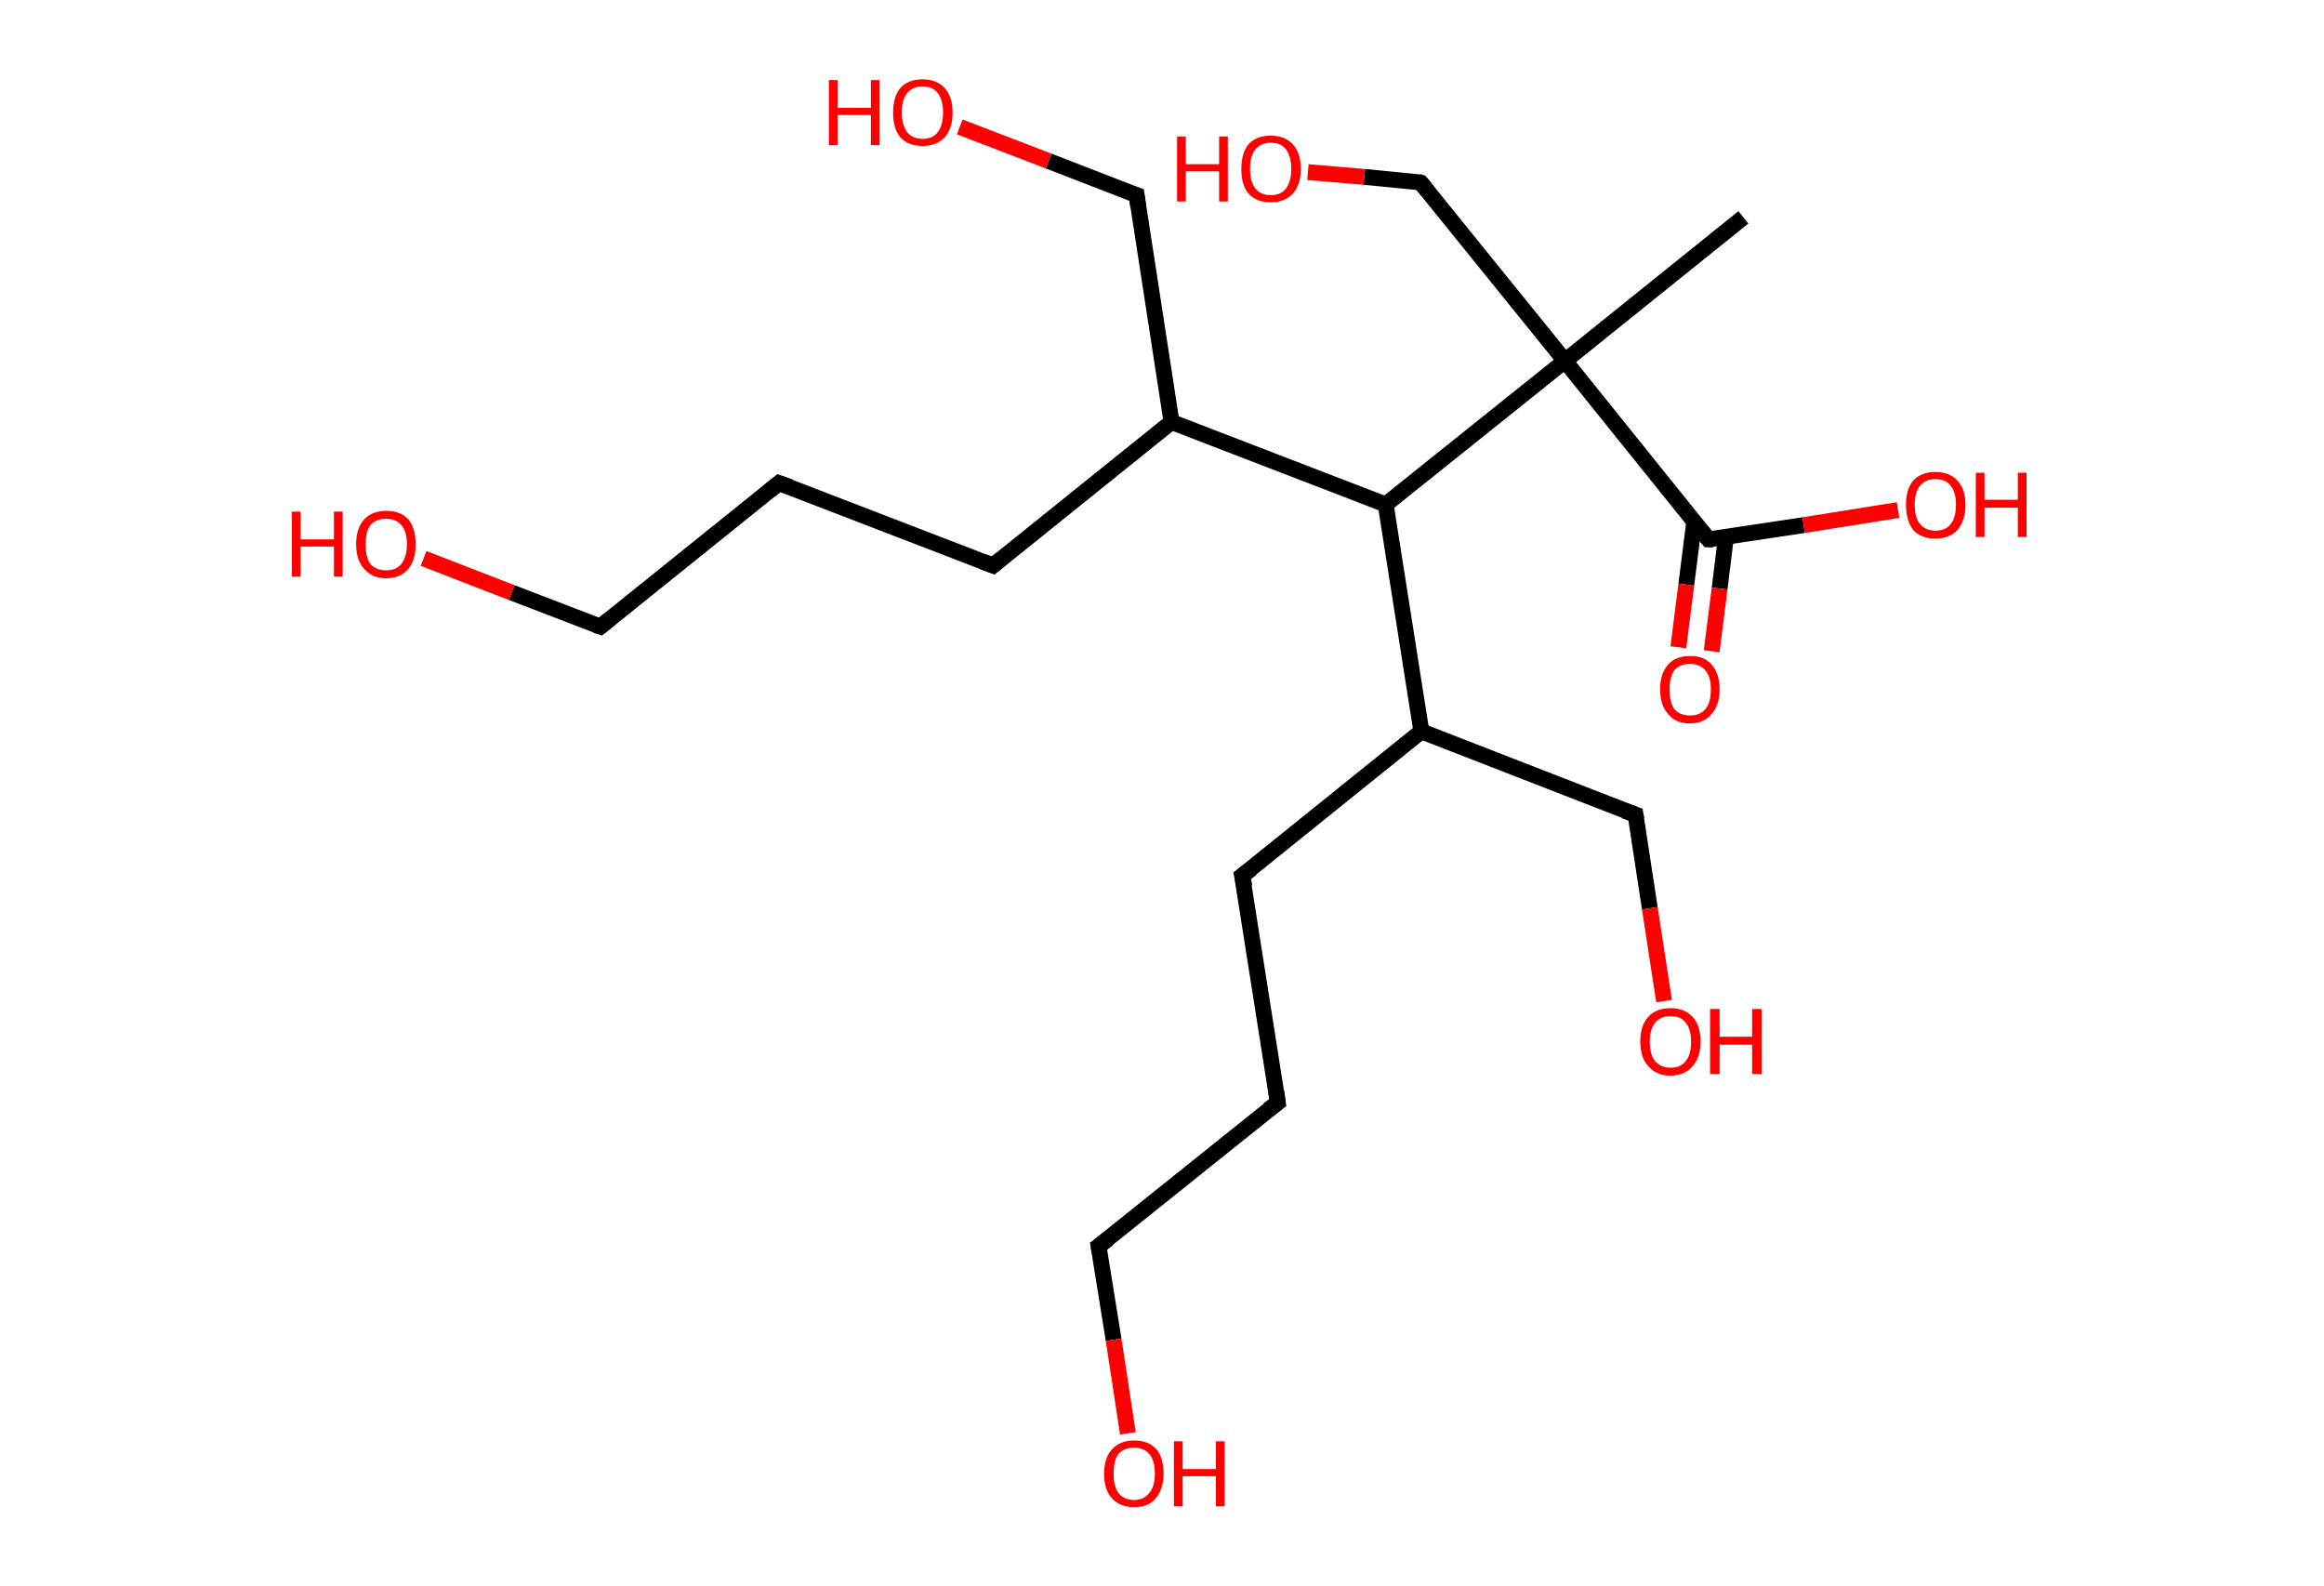 <?xml version='1.0' encoding='ASCII' standalone='yes'?>
<svg xmlns="http://www.w3.org/2000/svg" xmlns:rdkit="http://www.rdkit.org/xml" xmlns:xlink="http://www.w3.org/1999/xlink" version="1.1" baseProfile="full" xml:space="preserve" width="293px" height="200px" viewBox="0 0 293 200">
<!-- END OF HEADER -->
<rect style="opacity:1.0;fill:#FFFFFF;stroke:none" width="293.0" height="200.0" x="0.0" y="0.0"> </rect>
<path class="bond-0 atom-0 atom-1" d="M 219.8,27.4 L 197.3,45.5" style="fill:none;fill-rule:evenodd;stroke:#000000;stroke-width:2.0px;stroke-linecap:butt;stroke-linejoin:miter;stroke-opacity:1"/>
<path class="bond-1 atom-1 atom-2" d="M 197.3,45.5 L 179.1,23.0" style="fill:none;fill-rule:evenodd;stroke:#000000;stroke-width:2.0px;stroke-linecap:butt;stroke-linejoin:miter;stroke-opacity:1"/>
<path class="bond-2 atom-2 atom-3" d="M 179.1,23.0 L 172.0,22.3" style="fill:none;fill-rule:evenodd;stroke:#000000;stroke-width:2.0px;stroke-linecap:butt;stroke-linejoin:miter;stroke-opacity:1"/>
<path class="bond-2 atom-2 atom-3" d="M 172.0,22.3 L 164.9,21.7" style="fill:none;fill-rule:evenodd;stroke:#FF0000;stroke-width:2.0px;stroke-linecap:butt;stroke-linejoin:miter;stroke-opacity:1"/>
<path class="bond-3 atom-1 atom-4" d="M 197.3,45.5 L 215.4,68.0" style="fill:none;fill-rule:evenodd;stroke:#000000;stroke-width:2.0px;stroke-linecap:butt;stroke-linejoin:miter;stroke-opacity:1"/>
<path class="bond-4 atom-4 atom-5" d="M 213.6,65.8 L 212.6,73.7" style="fill:none;fill-rule:evenodd;stroke:#000000;stroke-width:2.0px;stroke-linecap:butt;stroke-linejoin:miter;stroke-opacity:1"/>
<path class="bond-4 atom-4 atom-5" d="M 212.6,73.7 L 211.6,81.6" style="fill:none;fill-rule:evenodd;stroke:#FF0000;stroke-width:2.0px;stroke-linecap:butt;stroke-linejoin:miter;stroke-opacity:1"/>
<path class="bond-4 atom-4 atom-5" d="M 217.6,67.7 L 216.8,74.2" style="fill:none;fill-rule:evenodd;stroke:#000000;stroke-width:2.0px;stroke-linecap:butt;stroke-linejoin:miter;stroke-opacity:1"/>
<path class="bond-4 atom-4 atom-5" d="M 216.8,74.2 L 215.8,82.1" style="fill:none;fill-rule:evenodd;stroke:#FF0000;stroke-width:2.0px;stroke-linecap:butt;stroke-linejoin:miter;stroke-opacity:1"/>
<path class="bond-5 atom-4 atom-6" d="M 215.4,68.0 L 227.4,66.2" style="fill:none;fill-rule:evenodd;stroke:#000000;stroke-width:2.0px;stroke-linecap:butt;stroke-linejoin:miter;stroke-opacity:1"/>
<path class="bond-5 atom-4 atom-6" d="M 227.4,66.2 L 239.3,64.3" style="fill:none;fill-rule:evenodd;stroke:#FF0000;stroke-width:2.0px;stroke-linecap:butt;stroke-linejoin:miter;stroke-opacity:1"/>
<path class="bond-6 atom-1 atom-7" d="M 197.3,45.5 L 174.7,63.6" style="fill:none;fill-rule:evenodd;stroke:#000000;stroke-width:2.0px;stroke-linecap:butt;stroke-linejoin:miter;stroke-opacity:1"/>
<path class="bond-7 atom-7 atom-8" d="M 174.7,63.6 L 179.2,92.2" style="fill:none;fill-rule:evenodd;stroke:#000000;stroke-width:2.0px;stroke-linecap:butt;stroke-linejoin:miter;stroke-opacity:1"/>
<path class="bond-8 atom-8 atom-9" d="M 179.2,92.2 L 206.2,102.7" style="fill:none;fill-rule:evenodd;stroke:#000000;stroke-width:2.0px;stroke-linecap:butt;stroke-linejoin:miter;stroke-opacity:1"/>
<path class="bond-9 atom-9 atom-10" d="M 206.2,102.7 L 208.0,114.5" style="fill:none;fill-rule:evenodd;stroke:#000000;stroke-width:2.0px;stroke-linecap:butt;stroke-linejoin:miter;stroke-opacity:1"/>
<path class="bond-9 atom-9 atom-10" d="M 208.0,114.5 L 209.8,126.2" style="fill:none;fill-rule:evenodd;stroke:#FF0000;stroke-width:2.0px;stroke-linecap:butt;stroke-linejoin:miter;stroke-opacity:1"/>
<path class="bond-10 atom-8 atom-11" d="M 179.2,92.2 L 156.6,110.4" style="fill:none;fill-rule:evenodd;stroke:#000000;stroke-width:2.0px;stroke-linecap:butt;stroke-linejoin:miter;stroke-opacity:1"/>
<path class="bond-11 atom-11 atom-12" d="M 156.6,110.4 L 161.1,139.0" style="fill:none;fill-rule:evenodd;stroke:#000000;stroke-width:2.0px;stroke-linecap:butt;stroke-linejoin:miter;stroke-opacity:1"/>
<path class="bond-12 atom-12 atom-13" d="M 161.1,139.0 L 138.5,157.1" style="fill:none;fill-rule:evenodd;stroke:#000000;stroke-width:2.0px;stroke-linecap:butt;stroke-linejoin:miter;stroke-opacity:1"/>
<path class="bond-13 atom-13 atom-14" d="M 138.5,157.1 L 140.4,168.9" style="fill:none;fill-rule:evenodd;stroke:#000000;stroke-width:2.0px;stroke-linecap:butt;stroke-linejoin:miter;stroke-opacity:1"/>
<path class="bond-13 atom-13 atom-14" d="M 140.4,168.9 L 142.2,180.7" style="fill:none;fill-rule:evenodd;stroke:#FF0000;stroke-width:2.0px;stroke-linecap:butt;stroke-linejoin:miter;stroke-opacity:1"/>
<path class="bond-14 atom-7 atom-15" d="M 174.7,63.6 L 147.7,53.2" style="fill:none;fill-rule:evenodd;stroke:#000000;stroke-width:2.0px;stroke-linecap:butt;stroke-linejoin:miter;stroke-opacity:1"/>
<path class="bond-15 atom-15 atom-16" d="M 147.7,53.2 L 143.3,24.6" style="fill:none;fill-rule:evenodd;stroke:#000000;stroke-width:2.0px;stroke-linecap:butt;stroke-linejoin:miter;stroke-opacity:1"/>
<path class="bond-16 atom-16 atom-17" d="M 143.3,24.6 L 132.2,20.3" style="fill:none;fill-rule:evenodd;stroke:#000000;stroke-width:2.0px;stroke-linecap:butt;stroke-linejoin:miter;stroke-opacity:1"/>
<path class="bond-16 atom-16 atom-17" d="M 132.2,20.3 L 121.0,16.0" style="fill:none;fill-rule:evenodd;stroke:#FF0000;stroke-width:2.0px;stroke-linecap:butt;stroke-linejoin:miter;stroke-opacity:1"/>
<path class="bond-17 atom-15 atom-18" d="M 147.7,53.2 L 125.2,71.3" style="fill:none;fill-rule:evenodd;stroke:#000000;stroke-width:2.0px;stroke-linecap:butt;stroke-linejoin:miter;stroke-opacity:1"/>
<path class="bond-18 atom-18 atom-19" d="M 125.2,71.3 L 98.2,60.9" style="fill:none;fill-rule:evenodd;stroke:#000000;stroke-width:2.0px;stroke-linecap:butt;stroke-linejoin:miter;stroke-opacity:1"/>
<path class="bond-19 atom-19 atom-20" d="M 98.2,60.9 L 75.7,79.0" style="fill:none;fill-rule:evenodd;stroke:#000000;stroke-width:2.0px;stroke-linecap:butt;stroke-linejoin:miter;stroke-opacity:1"/>
<path class="bond-20 atom-20 atom-21" d="M 75.7,79.0 L 64.5,74.7" style="fill:none;fill-rule:evenodd;stroke:#000000;stroke-width:2.0px;stroke-linecap:butt;stroke-linejoin:miter;stroke-opacity:1"/>
<path class="bond-20 atom-20 atom-21" d="M 64.5,74.7 L 53.4,70.4" style="fill:none;fill-rule:evenodd;stroke:#FF0000;stroke-width:2.0px;stroke-linecap:butt;stroke-linejoin:miter;stroke-opacity:1"/>
<path d="M 180.0,24.1 L 179.1,23.0 L 178.8,22.9" style="fill:none;stroke:#000000;stroke-width:2.0px;stroke-linecap:butt;stroke-linejoin:miter;stroke-opacity:1;"/>
<path d="M 214.5,66.9 L 215.4,68.0 L 216.0,68.0" style="fill:none;stroke:#000000;stroke-width:2.0px;stroke-linecap:butt;stroke-linejoin:miter;stroke-opacity:1;"/>
<path d="M 204.8,102.2 L 206.2,102.7 L 206.3,103.3" style="fill:none;stroke:#000000;stroke-width:2.0px;stroke-linecap:butt;stroke-linejoin:miter;stroke-opacity:1;"/>
<path d="M 157.8,109.5 L 156.6,110.4 L 156.9,111.8" style="fill:none;stroke:#000000;stroke-width:2.0px;stroke-linecap:butt;stroke-linejoin:miter;stroke-opacity:1;"/>
<path d="M 160.9,137.6 L 161.1,139.0 L 159.9,139.9" style="fill:none;stroke:#000000;stroke-width:2.0px;stroke-linecap:butt;stroke-linejoin:miter;stroke-opacity:1;"/>
<path d="M 139.7,156.2 L 138.5,157.1 L 138.6,157.7" style="fill:none;stroke:#000000;stroke-width:2.0px;stroke-linecap:butt;stroke-linejoin:miter;stroke-opacity:1;"/>
<path d="M 143.5,26.0 L 143.3,24.6 L 142.7,24.4" style="fill:none;stroke:#000000;stroke-width:2.0px;stroke-linecap:butt;stroke-linejoin:miter;stroke-opacity:1;"/>
<path d="M 126.3,70.4 L 125.2,71.3 L 123.9,70.8" style="fill:none;stroke:#000000;stroke-width:2.0px;stroke-linecap:butt;stroke-linejoin:miter;stroke-opacity:1;"/>
<path d="M 99.6,61.4 L 98.2,60.9 L 97.1,61.8" style="fill:none;stroke:#000000;stroke-width:2.0px;stroke-linecap:butt;stroke-linejoin:miter;stroke-opacity:1;"/>
<path d="M 76.8,78.1 L 75.7,79.0 L 75.1,78.8" style="fill:none;stroke:#000000;stroke-width:2.0px;stroke-linecap:butt;stroke-linejoin:miter;stroke-opacity:1;"/>
<path class="atom-3" d="M 148.4 17.2 L 149.5 17.2 L 149.5 20.7 L 153.7 20.7 L 153.7 17.2 L 154.8 17.2 L 154.8 25.4 L 153.7 25.4 L 153.7 21.6 L 149.5 21.6 L 149.5 25.4 L 148.4 25.4 L 148.4 17.2 " fill="#FF0000"/>
<path class="atom-3" d="M 156.5 21.3 Q 156.5 19.3, 157.4 18.2 Q 158.4 17.1, 160.2 17.1 Q 162.0 17.1, 163.0 18.2 Q 164.0 19.3, 164.0 21.3 Q 164.0 23.3, 163.0 24.4 Q 162.0 25.5, 160.2 25.5 Q 158.4 25.5, 157.4 24.4 Q 156.5 23.3, 156.5 21.3 M 160.2 24.6 Q 161.5 24.6, 162.1 23.8 Q 162.8 22.9, 162.8 21.3 Q 162.8 19.7, 162.1 18.8 Q 161.5 18.0, 160.2 18.0 Q 159.0 18.0, 158.3 18.8 Q 157.6 19.6, 157.6 21.3 Q 157.6 22.9, 158.3 23.8 Q 159.0 24.6, 160.2 24.6 " fill="#FF0000"/>
<path class="atom-5" d="M 209.3 86.9 Q 209.3 84.9, 210.3 83.8 Q 211.2 82.7, 213.1 82.7 Q 214.9 82.7, 215.8 83.8 Q 216.8 84.9, 216.8 86.9 Q 216.8 88.9, 215.8 90.0 Q 214.8 91.2, 213.1 91.2 Q 211.2 91.2, 210.3 90.0 Q 209.3 88.9, 209.3 86.9 M 213.1 90.2 Q 214.3 90.2, 215.0 89.4 Q 215.7 88.6, 215.7 86.9 Q 215.7 85.3, 215.0 84.5 Q 214.3 83.7, 213.1 83.7 Q 211.8 83.7, 211.1 84.5 Q 210.5 85.3, 210.5 86.9 Q 210.5 88.6, 211.1 89.4 Q 211.8 90.2, 213.1 90.2 " fill="#FF0000"/>
<path class="atom-6" d="M 240.3 63.6 Q 240.3 61.7, 241.2 60.6 Q 242.2 59.5, 244.0 59.5 Q 245.8 59.5, 246.8 60.6 Q 247.8 61.7, 247.8 63.6 Q 247.8 65.6, 246.8 66.8 Q 245.8 67.9, 244.0 67.9 Q 242.2 67.9, 241.2 66.8 Q 240.3 65.6, 240.3 63.6 M 244.0 66.9 Q 245.3 66.9, 245.9 66.1 Q 246.6 65.3, 246.6 63.6 Q 246.6 62.0, 245.9 61.2 Q 245.3 60.4, 244.0 60.4 Q 242.8 60.4, 242.1 61.2 Q 241.4 62.0, 241.4 63.6 Q 241.4 65.3, 242.1 66.1 Q 242.8 66.9, 244.0 66.9 " fill="#FF0000"/>
<path class="atom-6" d="M 249.1 59.6 L 250.2 59.6 L 250.2 63.0 L 254.4 63.0 L 254.4 59.6 L 255.5 59.6 L 255.5 67.7 L 254.4 67.7 L 254.4 64.0 L 250.2 64.0 L 250.2 67.7 L 249.1 67.7 L 249.1 59.6 " fill="#FF0000"/>
<path class="atom-10" d="M 206.8 131.3 Q 206.8 129.3, 207.8 128.2 Q 208.8 127.1, 210.6 127.1 Q 212.4 127.1, 213.4 128.2 Q 214.4 129.3, 214.4 131.3 Q 214.4 133.3, 213.4 134.4 Q 212.4 135.6, 210.6 135.6 Q 208.8 135.6, 207.8 134.4 Q 206.8 133.3, 206.8 131.3 M 210.6 134.6 Q 211.9 134.6, 212.5 133.8 Q 213.2 133.0, 213.2 131.3 Q 213.2 129.7, 212.5 128.9 Q 211.9 128.1, 210.6 128.1 Q 209.4 128.1, 208.7 128.9 Q 208.0 129.7, 208.0 131.3 Q 208.0 133.0, 208.7 133.8 Q 209.4 134.6, 210.6 134.6 " fill="#FF0000"/>
<path class="atom-10" d="M 215.6 127.2 L 216.8 127.2 L 216.8 130.7 L 220.9 130.7 L 220.9 127.2 L 222.1 127.2 L 222.1 135.4 L 220.9 135.4 L 220.9 131.7 L 216.8 131.7 L 216.8 135.4 L 215.6 135.4 L 215.6 127.2 " fill="#FF0000"/>
<path class="atom-14" d="M 139.2 185.8 Q 139.2 183.8, 140.2 182.7 Q 141.2 181.6, 143.0 181.6 Q 144.8 181.6, 145.8 182.7 Q 146.7 183.8, 146.7 185.8 Q 146.7 187.7, 145.7 188.9 Q 144.8 190.0, 143.0 190.0 Q 141.2 190.0, 140.2 188.9 Q 139.2 187.8, 139.2 185.8 M 143.0 189.1 Q 144.2 189.1, 144.9 188.2 Q 145.6 187.4, 145.6 185.8 Q 145.6 184.1, 144.9 183.3 Q 144.2 182.5, 143.0 182.5 Q 141.7 182.5, 141.0 183.3 Q 140.4 184.1, 140.4 185.8 Q 140.4 187.4, 141.0 188.2 Q 141.7 189.1, 143.0 189.1 " fill="#FF0000"/>
<path class="atom-14" d="M 148.0 181.7 L 149.1 181.7 L 149.1 185.2 L 153.3 185.2 L 153.3 181.7 L 154.4 181.7 L 154.4 189.9 L 153.3 189.9 L 153.3 186.1 L 149.1 186.1 L 149.1 189.9 L 148.0 189.9 L 148.0 181.7 " fill="#FF0000"/>
<path class="atom-17" d="M 104.5 10.1 L 105.6 10.1 L 105.6 13.6 L 109.8 13.6 L 109.8 10.1 L 110.9 10.1 L 110.9 18.3 L 109.8 18.3 L 109.8 14.5 L 105.6 14.5 L 105.6 18.3 L 104.5 18.3 L 104.5 10.1 " fill="#FF0000"/>
<path class="atom-17" d="M 112.6 14.2 Q 112.6 12.2, 113.5 11.1 Q 114.5 10.0, 116.3 10.0 Q 118.1 10.0, 119.1 11.1 Q 120.1 12.2, 120.1 14.2 Q 120.1 16.2, 119.1 17.3 Q 118.1 18.4, 116.3 18.4 Q 114.5 18.4, 113.5 17.3 Q 112.6 16.2, 112.6 14.2 M 116.3 17.5 Q 117.6 17.5, 118.2 16.7 Q 118.9 15.8, 118.9 14.2 Q 118.9 12.6, 118.2 11.7 Q 117.6 10.9, 116.3 10.9 Q 115.1 10.9, 114.4 11.7 Q 113.7 12.5, 113.7 14.2 Q 113.7 15.8, 114.4 16.7 Q 115.1 17.5, 116.3 17.5 " fill="#FF0000"/>
<path class="atom-21" d="M 36.8 64.5 L 37.9 64.5 L 37.9 68.0 L 42.1 68.0 L 42.1 64.5 L 43.2 64.5 L 43.2 72.7 L 42.1 72.7 L 42.1 68.9 L 37.9 68.9 L 37.9 72.7 L 36.8 72.7 L 36.8 64.5 " fill="#FF0000"/>
<path class="atom-21" d="M 44.9 68.6 Q 44.9 66.6, 45.9 65.5 Q 46.9 64.4, 48.7 64.4 Q 50.5 64.4, 51.5 65.5 Q 52.4 66.6, 52.4 68.6 Q 52.4 70.6, 51.5 71.7 Q 50.5 72.9, 48.7 72.9 Q 46.9 72.9, 45.9 71.7 Q 44.9 70.6, 44.9 68.6 M 48.7 71.9 Q 49.9 71.9, 50.6 71.1 Q 51.3 70.2, 51.3 68.6 Q 51.3 67.0, 50.6 66.2 Q 49.9 65.4, 48.7 65.4 Q 47.4 65.4, 46.7 66.2 Q 46.1 67.0, 46.1 68.6 Q 46.1 70.3, 46.7 71.1 Q 47.4 71.9, 48.7 71.9 " fill="#FF0000"/>
</svg>
